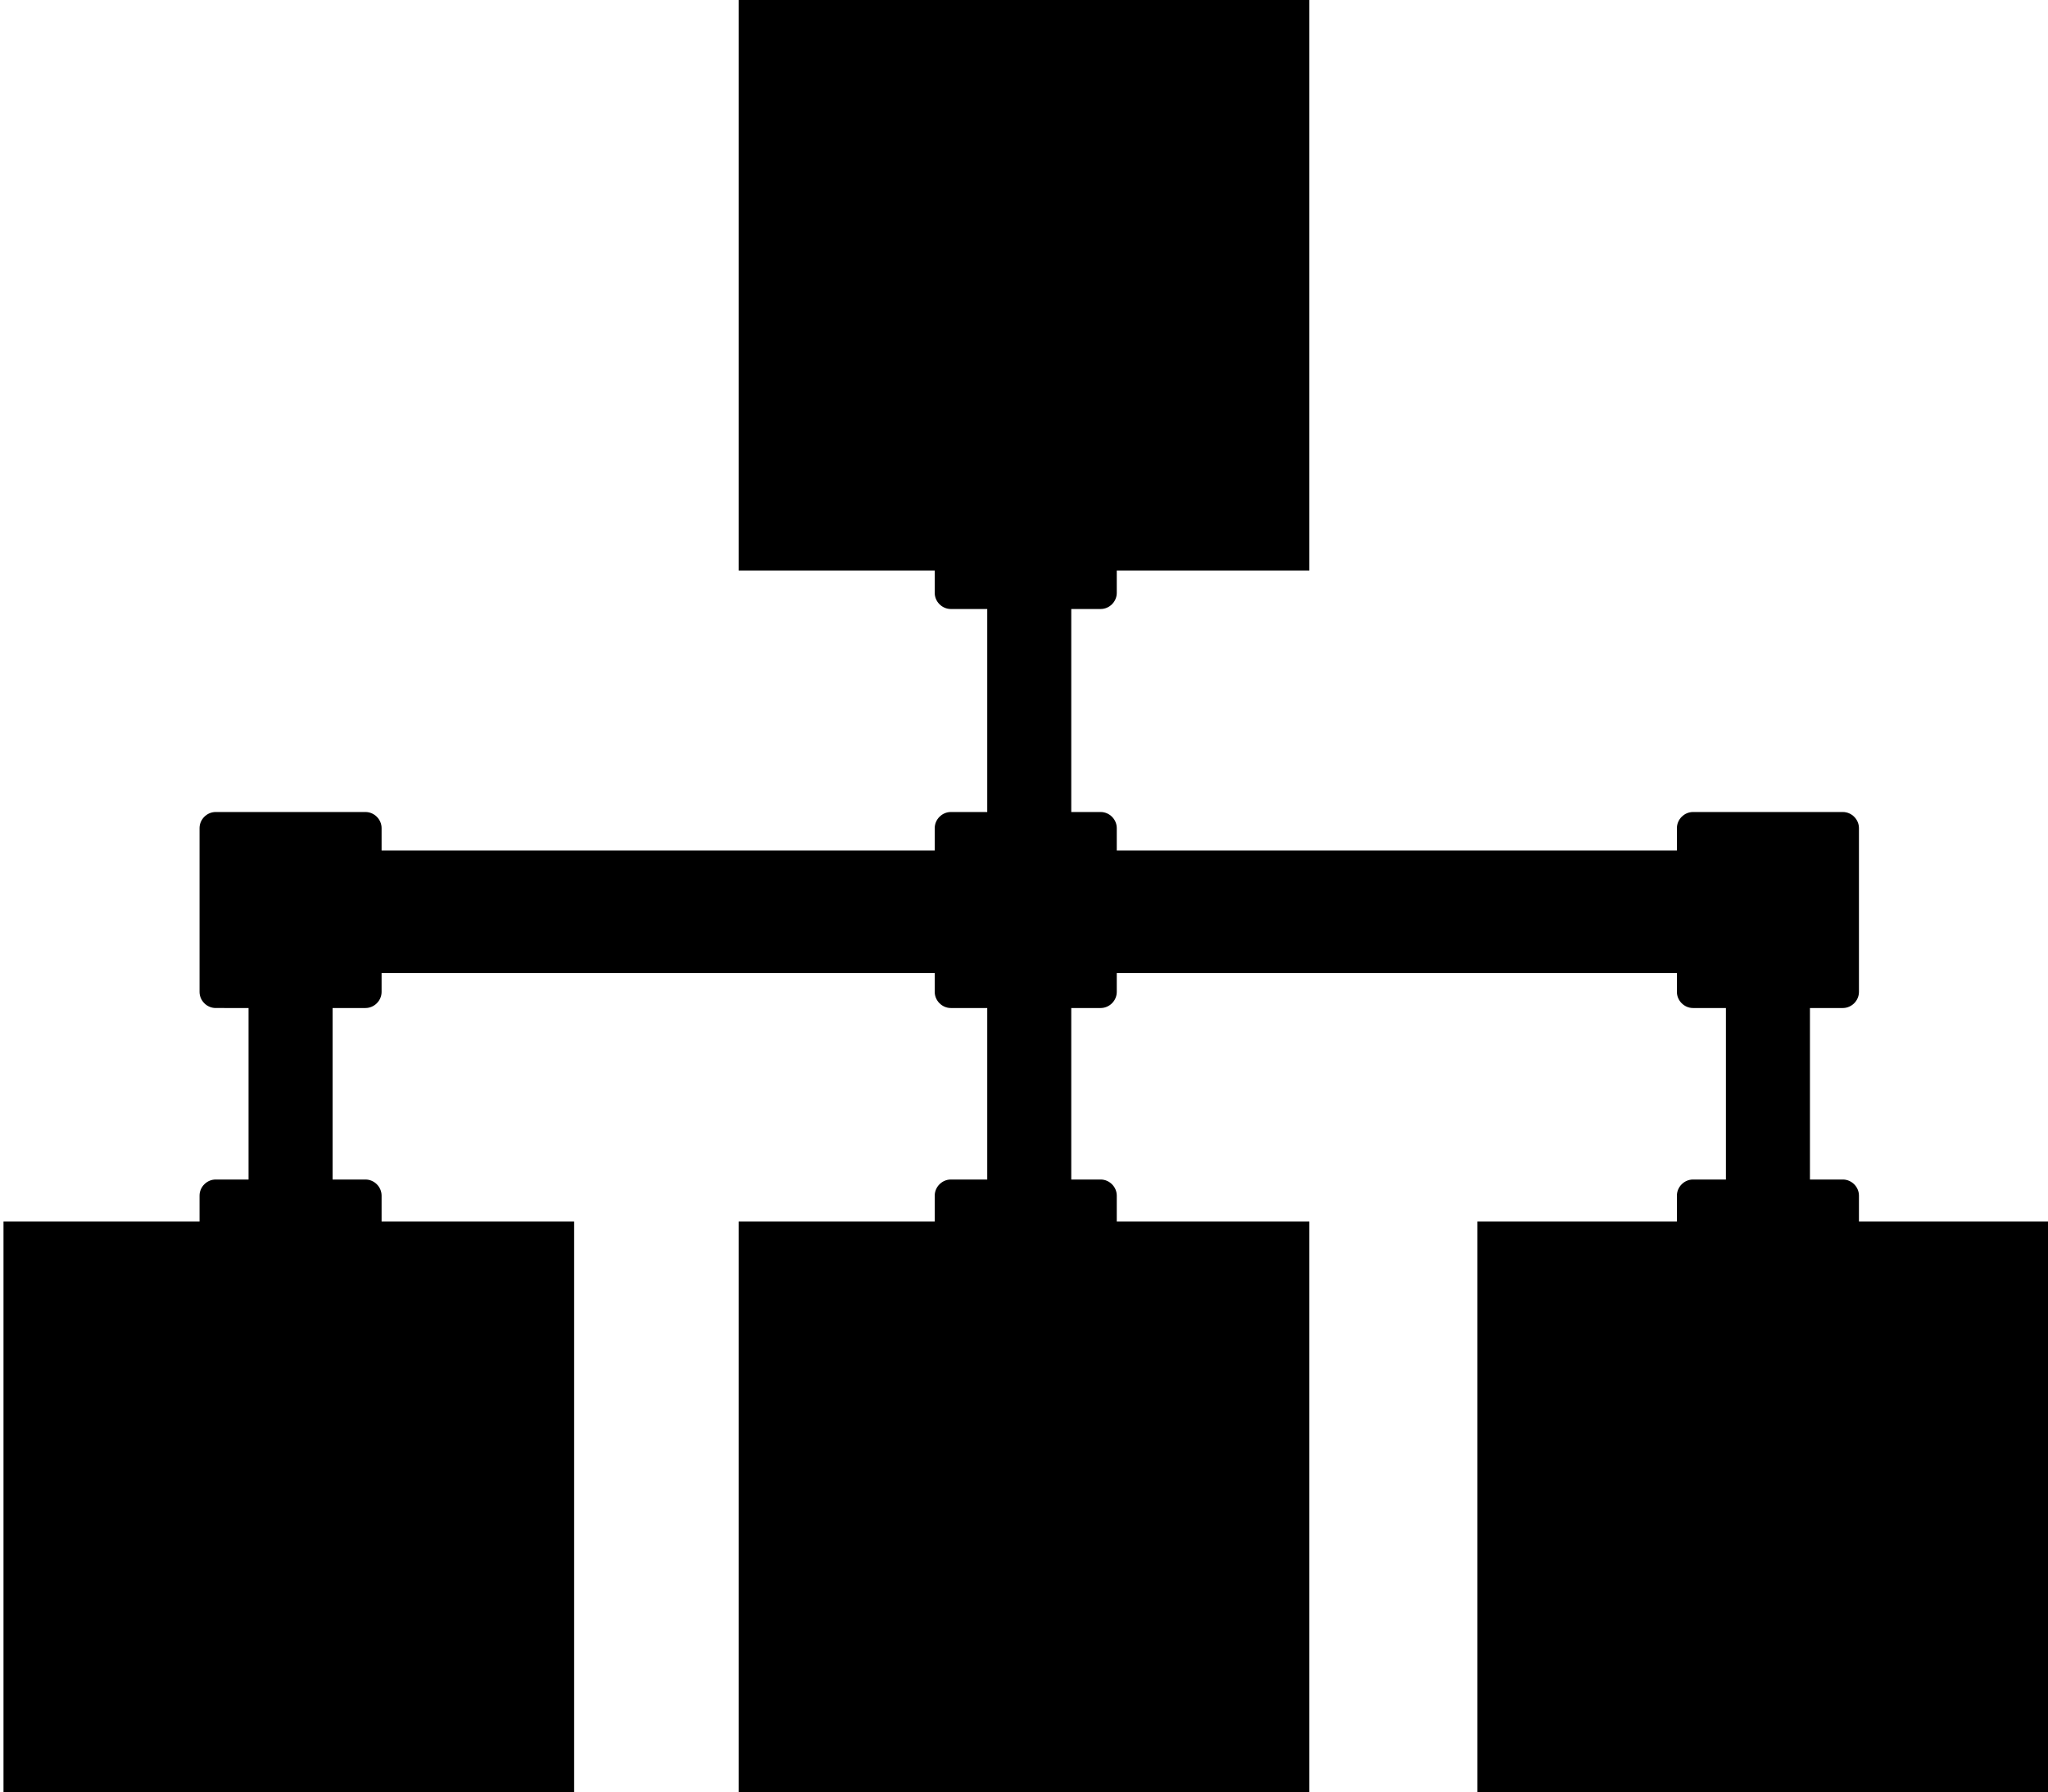 <?xml version="1.0" encoding="utf-8"?>
<!-- Generator: Adobe Illustrator 21.1.0, SVG Export Plug-In . SVG Version: 6.00 Build 0)  -->
<svg version="1.1" id="Layer_3" xmlns="http://www.w3.org/2000/svg" xmlns:xlink="http://www.w3.org/1999/xlink" x="0px" y="0px"
	 viewBox="0 0 585 512" style="enable-background:new 0 0 585 512;" xml:space="preserve">
<path id="fill" d="M531,349v-7.4c0-2.5-2.1-4.6-4.6-4.6H517v-49h9.4c2.5,0,4.6-2.1,4.6-4.6v-46.8c0-2.5-2.1-4.6-4.6-4.6h-42.8
	c-2.5,0-4.6,2.1-4.6,4.6v6.4H319v-6.4c0-2.5-2.1-4.6-4.6-4.6H306v-58h8.4c2.5,0,4.6-2.1,4.6-4.6V163h55V0H211v163h56v6.4
	c0,2.5,2.1,4.6,4.6,4.6H282v58h-10.4c-2.5,0-4.6,2.1-4.6,4.6v6.4H109v-6.4c0-2.5-2.1-4.6-4.6-4.6H61.6c-2.5,0-4.6,2.1-4.6,4.6v46.8
	c0,2.5,2.1,4.6,4.6,4.6H71v49h-9.4c-2.5,0-4.6,2.1-4.6,4.6v7.4H1v163h163V349h-55v-7.4c0-2.5-2.1-4.6-4.6-4.6H95v-49h9.4
	c2.5,0,4.6-2.1,4.6-4.6V278h158v5.4c0,2.5,2.1,4.6,4.6,4.6H282v49h-10.4c-2.5,0-4.6,2.1-4.6,4.6v7.4h-56v163h163V349h-55v-7.4
	c0-2.5-2.1-4.6-4.6-4.6H306v-49h8.4c2.5,0,4.6-2.1,4.6-4.6V278h160v5.4c0,2.5,2.1,4.6,4.6,4.6h9.4v49h-9.4c-2.5,0-4.6,2.1-4.6,4.6
	v7.4h-57v163h163V349H531z"/>
</svg>
